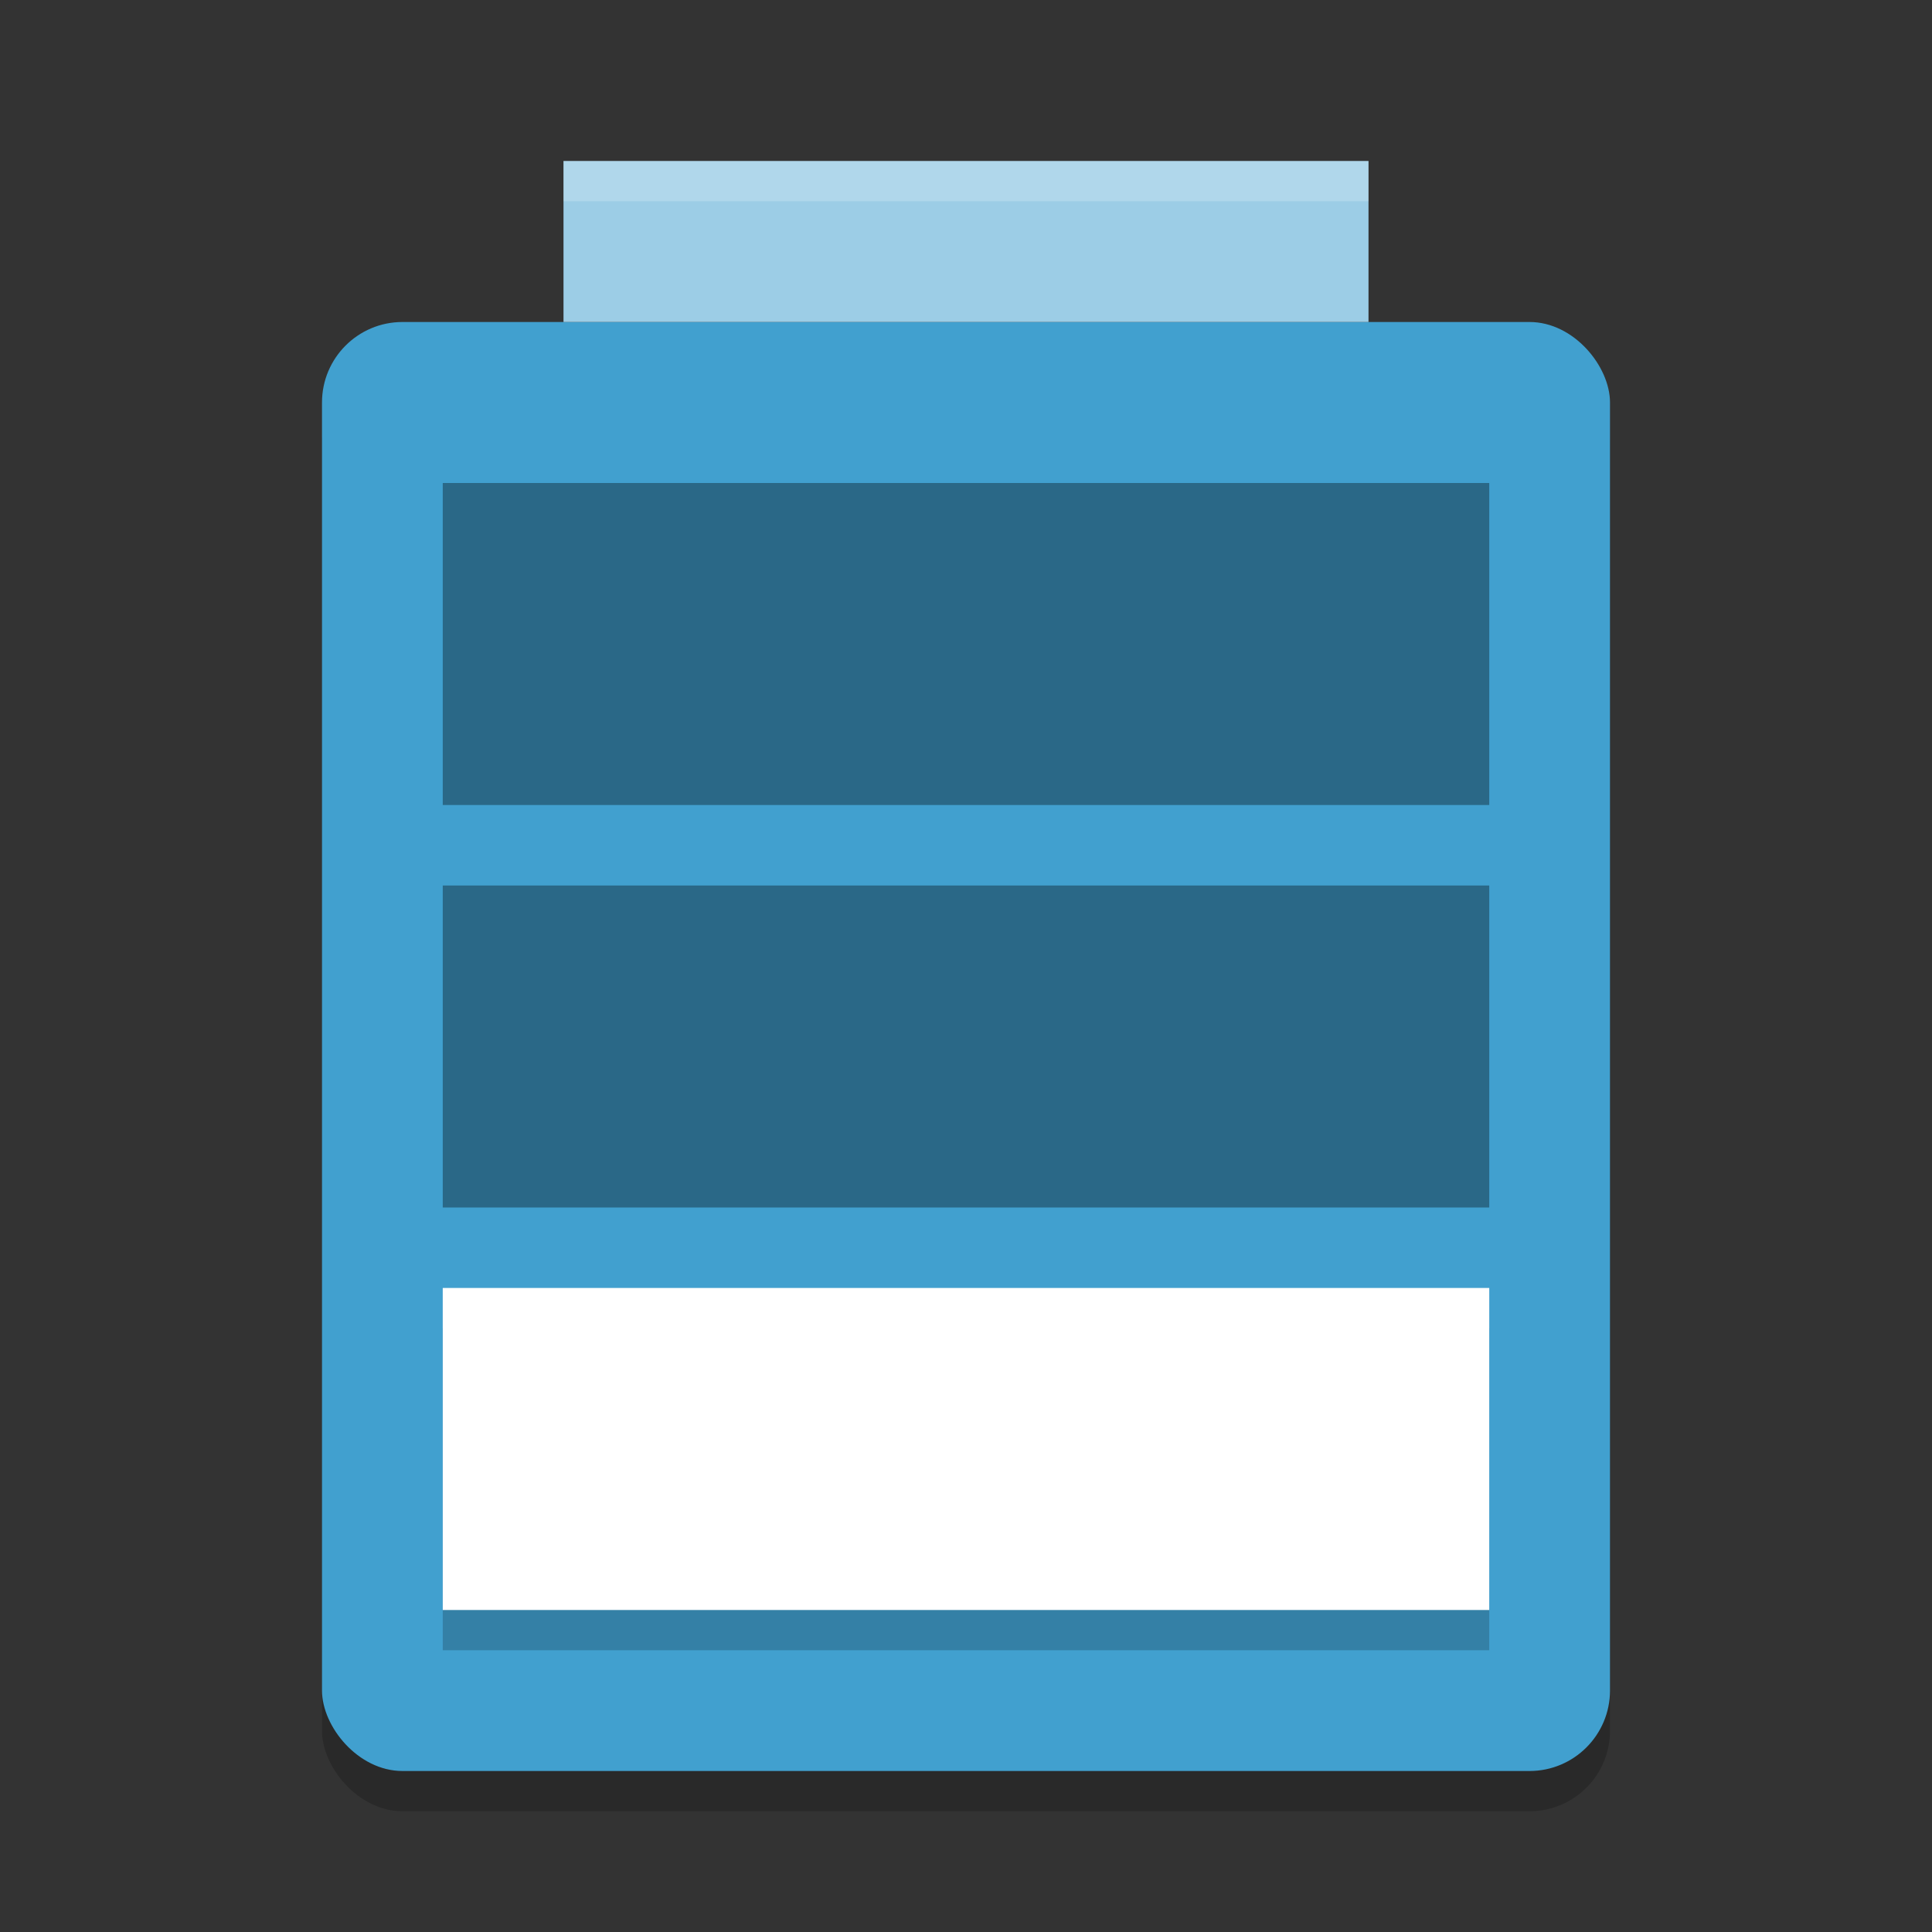 <?xml version="1.0" encoding="UTF-8" standalone="no"?>
<svg
   xmlns:dc="http://purl.org/dc/elements/1.1/"
   xmlns:cc="http://creativecommons.org/ns#"
   xmlns:rdf="http://www.w3.org/1999/02/22-rdf-syntax-ns#"
   xmlns:svg="http://www.w3.org/2000/svg"
   xmlns="http://www.w3.org/2000/svg"
   xmlns:sodipodi="http://sodipodi.sourceforge.net/DTD/sodipodi-0.dtd"
   xmlns:inkscape="http://www.inkscape.org/namespaces/inkscape"
   width="48"
   height="48"
   version="1"
   id="svg20"
   sodipodi:docname="battery-low.svg"
   inkscape:version="0.92.5 (2060ec1f9f, 2020-04-08)">
  <rect width="100%" height="100%" fill="#333333" stroke="none"/>
  <defs
     id="defs24" />
  <sodipodi:namedview
     pagecolor="#ffffff"
     bordercolor="#5cadd6"
     borderopacity="1"
     objecttolerance="10"
     gridtolerance="10"
     guidetolerance="10"
     inkscape:pageopacity="0"
     inkscape:pageshadow="2"
     inkscape:window-width="783"
     inkscape:window-height="480"
     id="namedview22"
     showgrid="false"
     inkscape:zoom="6.9532167"
     inkscape:cx="12.701643"
     inkscape:cy="18.008555"
     inkscape:window-x="0"
     inkscape:window-y="28"
     inkscape:window-maximized="0"
     inkscape:current-layer="svg20" />
  <rect
     style="opacity:0.2"
     width="32"
     height="36"
     x="8"
     y="9"
     rx="2"
     ry="2"
     id="rect2" />
  <rect
     style="fill:#41a0cf;fill-opacity:1"
     width="32"
     height="36"
     x="8"
     y="8"
     rx="2"
     ry="2"
     id="rect4" />
  <rect
     style="fill:#9ccde6"
     width="20"
     height="4"
     x="14"
     y="4"
     id="rect6" />
  <path
     style="opacity:0.2"
     d="m 11,33 v 8 h 26 v -8 z"
     id="path8" />
  <path
     style="opacity:0.35"
     d="m 11,12 v 8 h 26 v -8 z"
     id="path10" />
  <path
     style="opacity:0.35"
     d="m 11,22 v 8 h 26 v -8 z"
     id="path12" />
  <path
     style="fill:#ffffff;fill-opacity:1"
     d="m 11,32 v 8 h 26 v -8 z"
     id="path14" />
  <path
     style="opacity:0.2;fill:#ffffff"
     d="M 14,4 V 5 H 34 V 4 Z"
     id="path16" />
  <path
     style="opacity:0.2;fill:#ffffff"
     d="m 11,32 v 1 h 26 v -1 z"
     id="path18" />
</svg>
